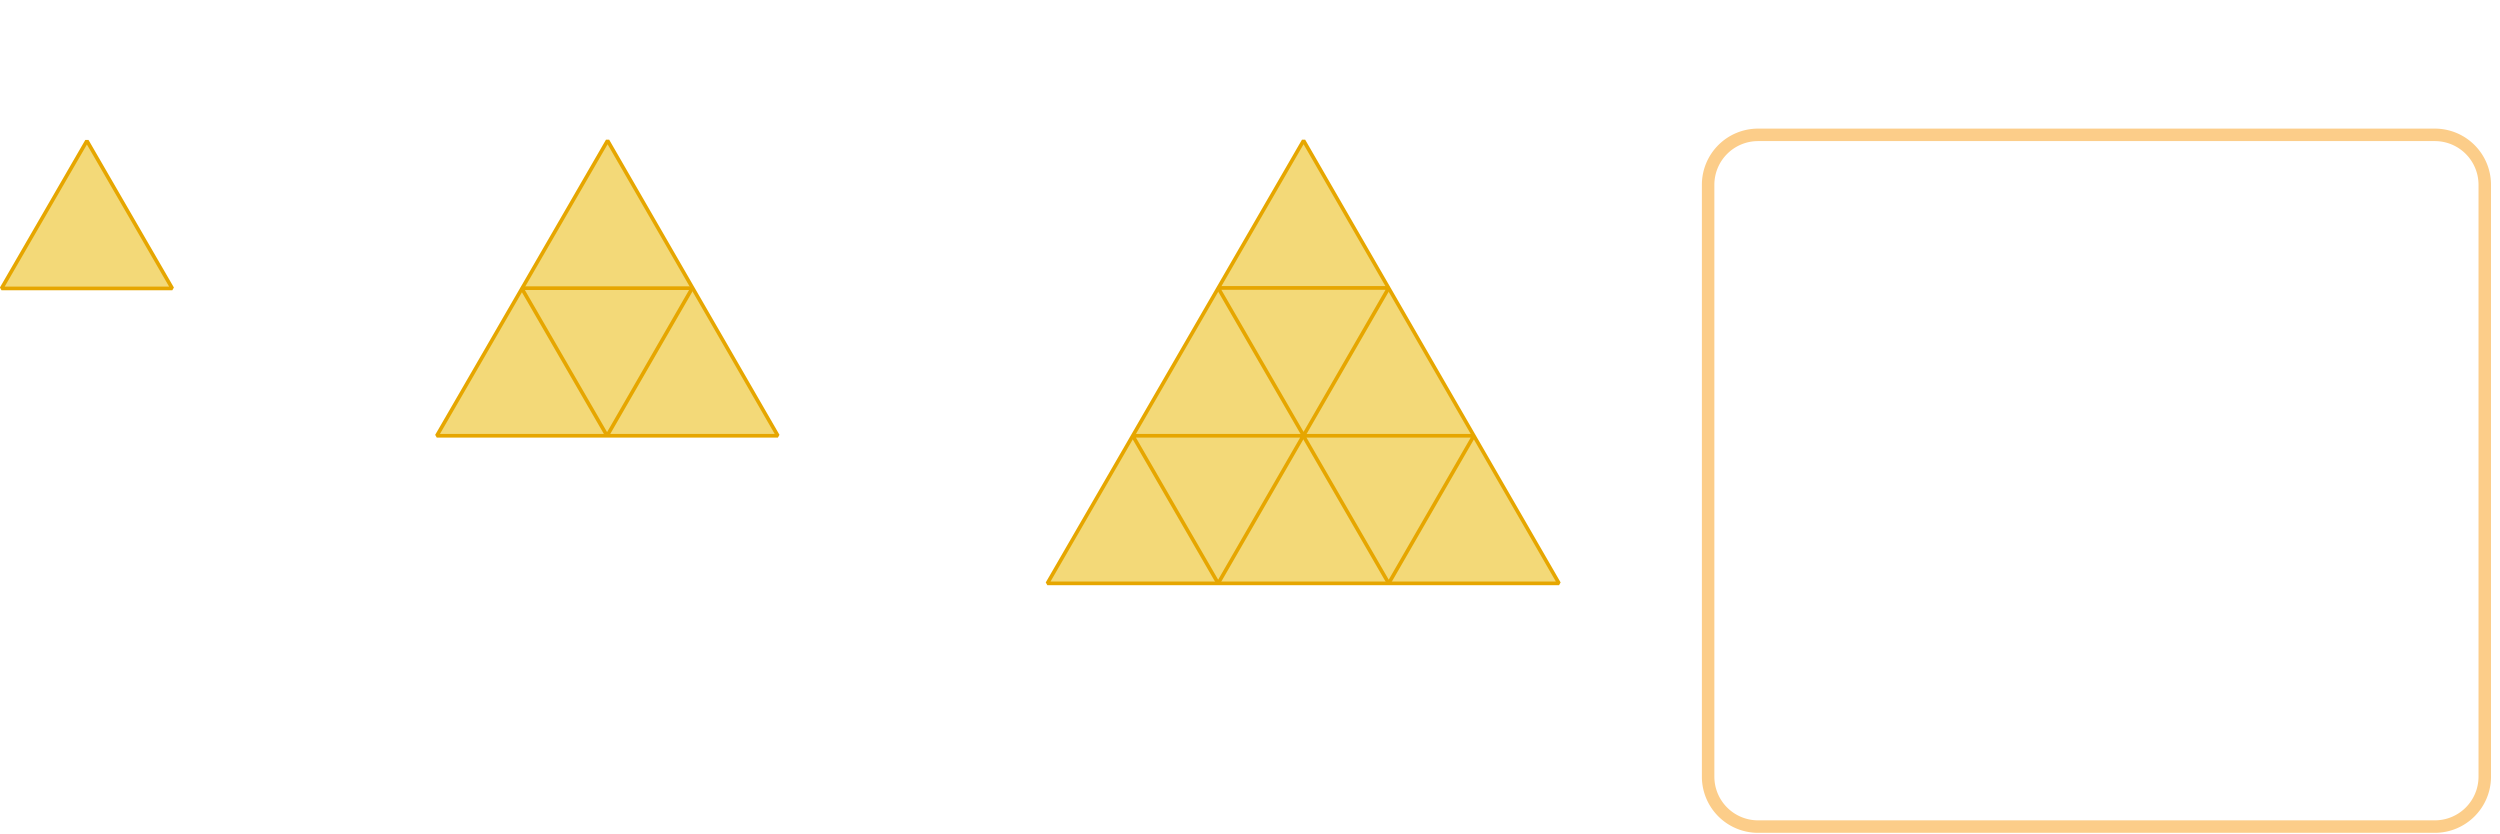 <?xml version="1.0" encoding="utf-8"?>
<!-- Generator: Adobe Illustrator 23.0.0, SVG Export Plug-In . SVG Version: 6.00 Build 0)  -->
<svg version="1.1" id="레이어_1" xmlns="http://www.w3.org/2000/svg" xmlns:xlink="http://www.w3.org/1999/xlink" x="0px"
	 y="0px" width="1001.1px" height="334px" viewBox="0 0 1001.1 334" enable-background="new 0 0 1001.1 334" xml:space="preserve">
<g>
	<polygon fill="#F3D978" points="0.6,115.5 69,115.5 34.8,56.4 	"/>
	<polygon fill="none" stroke="#E6A600" stroke-width="1.475" stroke-linejoin="bevel" points="34.8,56.4 69,115.5 0.6,115.5 	"/>
	<polygon fill="#F3D978" points="419.4,233.6 624.3,233.6 522,56.3 	"/>
	<polygon fill="none" stroke="#E6A600" stroke-width="1.475" stroke-linejoin="bevel" points="522,56.3 624.3,233.6 419.4,233.6
		"/>
	<polygon fill="#F3D978" points="174.9,174.5 311.5,174.5 243.3,56.3 	"/>
	<polygon fill="none" stroke="#E6A600" stroke-width="1.475" stroke-linejoin="bevel" points="243.3,56.3 311.5,174.5 174.9,174.5
			"/>
	<polygon fill="#F3D978" points="243.1,174.5 277.2,115.4 208.9,115.4 	"/>
	<polygon fill="none" stroke="#E6A600" stroke-width="1.475" stroke-linejoin="bevel" points="243.1,174.5 277.2,115.4
		208.9,115.4 	"/>
	<polygon fill="#F3D978" points="487.8,233.6 521.9,174.5 453.6,174.5 	"/>
	<polygon fill="none" stroke="#E6A600" stroke-width="1.475" stroke-linejoin="bevel" points="487.8,233.6 521.9,174.5
		453.6,174.5 	"/>
	<polygon fill="#F3D978" points="522,174.4 556.1,115.3 487.8,115.3 	"/>
	<polygon fill="none" stroke="#E6A600" stroke-width="1.475" stroke-linejoin="bevel" points="522,174.4 556.1,115.3 487.8,115.3
		"/>
	<polygon fill="#F3D978" points="556.1,233.6 590.2,174.5 521.9,174.5 	"/>
	<g>
		<polygon fill="none" stroke="#E6A600" stroke-width="1.475" stroke-linejoin="bevel" points="556.1,233.6 590.2,174.5
			521.9,174.5 		"/>
	</g>
	<g>
		<defs>
			<rect id="SVGID_1_" x="793.4" y="1.9" width="86.2" height="63.4"/>
		</defs>
		<clipPath id="SVGID_2_">
			<use xlink:href="#SVGID_1_"  overflow="visible"/>
		</clipPath>
		<g clip-path="url(#SVGID_2_)">
			<defs>
				<rect id="SVGID_3_" x="791.5" width="89.9" height="67.1"/>
			</defs>
			<clipPath id="SVGID_4_">
				<use xlink:href="#SVGID_3_"  overflow="visible"/>
			</clipPath>
			<g clip-path="url(#SVGID_4_)">

			</g>
		</g>
	</g>

</g>
<path d="M704,54 h271 a20,20 0 0 1 20,20 v237 a20,20 0 0 1 -20,20 h-271 a20,20 0 0 1 -20,-20 v-237 a20,20 0 0 1 20,-20 z" fill="none" stroke="#fccd89" stroke-width="5" />

</svg>
